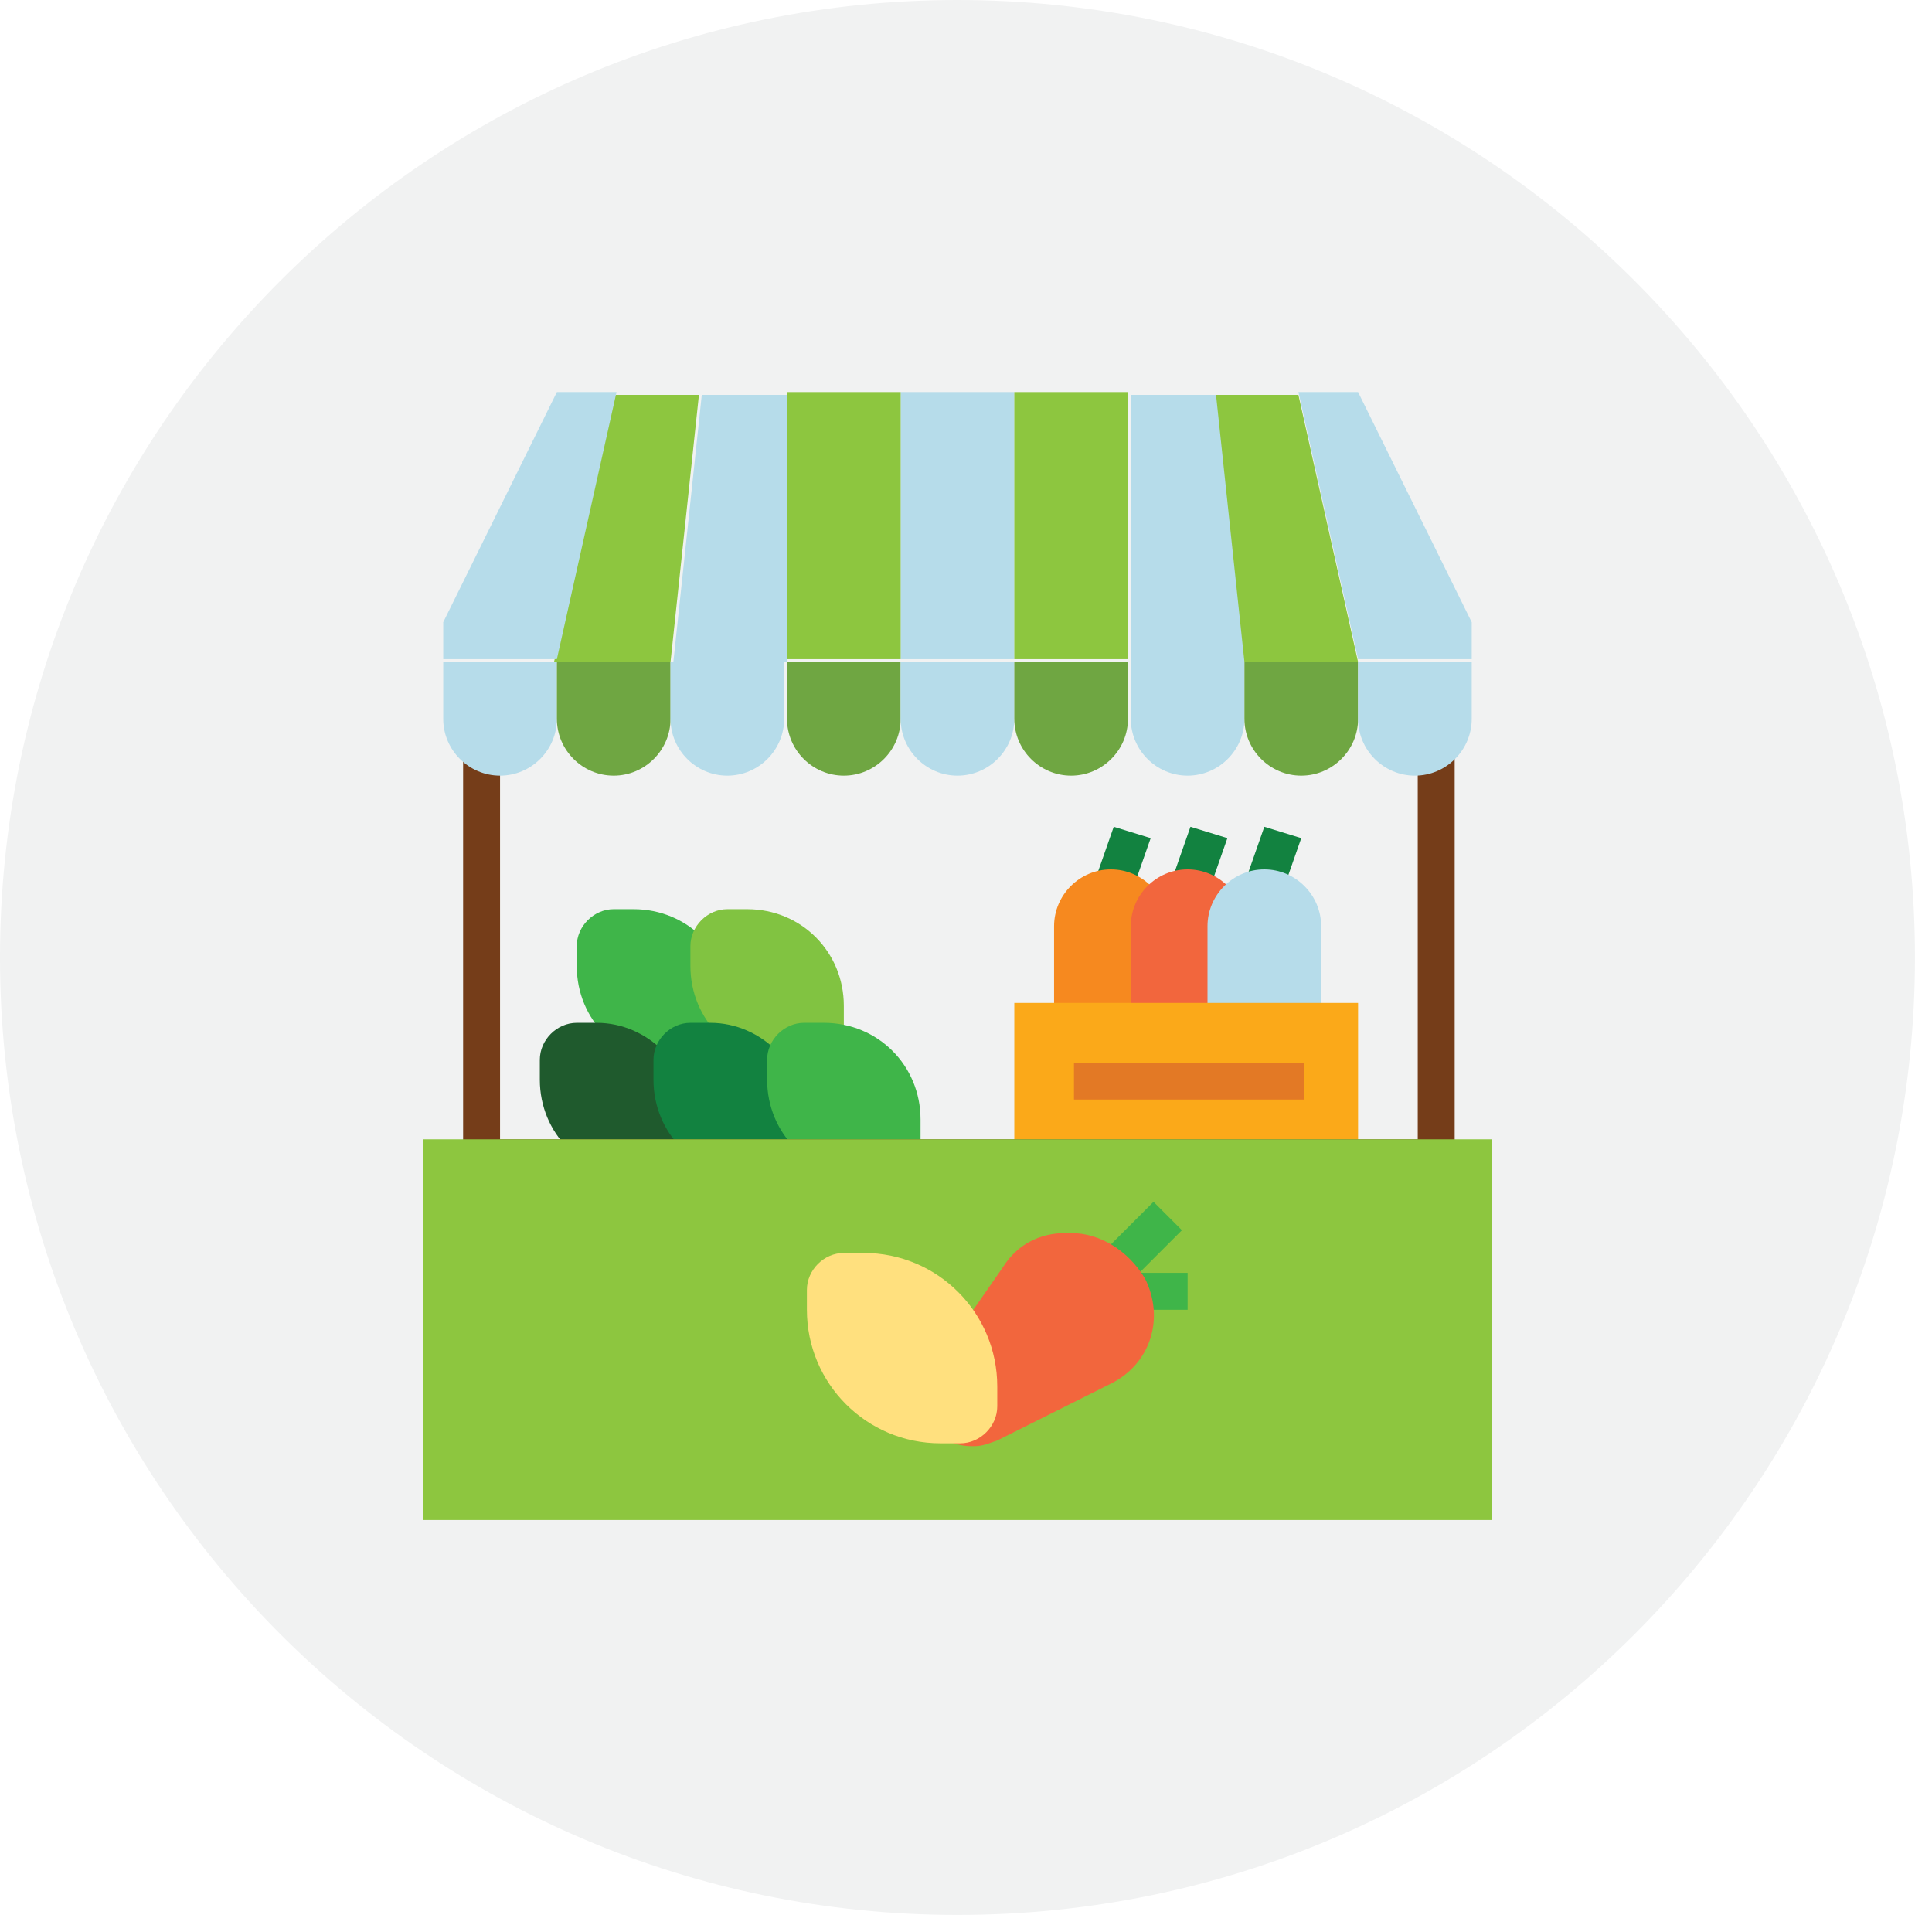 <svg width="68" height="68" viewBox="0 0 68 68" fill="none" xmlns="http://www.w3.org/2000/svg">
<rect width="68" height="68" fill="#E5E5E5"/>
<g clip-path="url(#clip0_0_1)">
<rect width="375" height="1712" transform="translate(-290 -263)" fill="white"/>
<path d="M67.4 33.7C67.4 52.3 52.3 67.4 33.7 67.4C15.1 67.4 0 52.3 0 33.7C0 15.1 15.1 0 33.7 0C52.3 0 67.4 15.1 67.4 33.7Z" fill="#F1F2F2"/>
<path d="M22.3 32H21.6C20.9 32 20.3 32.6 20.3 33.3V34C20.3 35.9 21.8 37.4 23.7 37.4H24.4C25.1 37.4 25.7 36.8 25.7 36.1V35.4C25.7 33.5 24.2 32 22.3 32Z" fill="#3FB549"/>
<path d="M26.3 32H25.6C24.9 32 24.3 32.6 24.3 33.3V34C24.3 35.9 25.8 37.4 27.7 37.4H28.4C29.1 37.4 29.7 36.8 29.7 36.1V35.4C29.7 33.5 28.2 32 26.3 32Z" fill="#81C341"/>
<path d="M21 36H20.3C19.6 36 19 36.6 19 37.3V38C19 39.9 20.5 41.4 22.4 41.4H23.1C23.8 41.4 24.4 40.8 24.4 40.1V39.4C24.3 37.5 22.8 36 21 36Z" fill="#1F5A2D"/>
<path d="M25 36H24.3C23.6 36 23 36.6 23 37.3V38C23 39.9 24.5 41.4 26.4 41.4H27.1C27.8 41.4 28.4 40.8 28.4 40.1V39.4C28.3 37.5 26.8 36 25 36Z" fill="#128240"/>
<path d="M29 36H28.3C27.6 36 27 36.6 27 37.3V38C27 39.9 28.5 41.4 30.4 41.4H31.1C31.8 41.4 32.4 40.8 32.4 40.1V39.4C32.4 37.5 30.9 36 29 36Z" fill="#3FB549"/>
<path d="M38.5 31.1L39.2 29.1L40.5 29.5L39.8 31.5L38.5 31.1Z" fill="#128240"/>
<path d="M41.2 31.1L41.9 29.1L43.2 29.5L42.5 31.5L41.2 31.1Z" fill="#128240"/>
<path d="M43.8 31.1L44.5 29.1L45.8 29.5L45.1 31.5L43.8 31.1Z" fill="#128240"/>
<path d="M39.1 30.6C38 30.6 37.1 31.5 37.1 32.6V36H41.1V32.6C41.1 31.5 40.2 30.6 39.1 30.6Z" fill="#F6891F"/>
<path d="M41.8 30.6C40.7 30.6 39.8 31.5 39.8 32.6V36H43.8V32.6C43.8 31.5 42.9 30.6 41.8 30.6Z" fill="#F2663D"/>
<path d="M44.5 30.6C43.4 30.6 42.5 31.5 42.5 32.6V36H46.5V32.6C46.5 31.5 45.6 30.6 44.5 30.6Z" fill="#B6DCEA"/>
<path d="M35.7 35.3H47.8V40.7H35.7V35.3Z" fill="#FBA919"/>
<path d="M51.2 41.4H16.3V25.3H17.6V40.1H49.9V25.3H51.2V41.4Z" fill="#753D19"/>
<path d="M31.7 13.8H35.7V23.2H31.7V13.8Z" fill="#B6DCEA"/>
<path d="M27.7 23.3V13.9H24.7L23.7 23.3H27.7Z" fill="#B6DCEA"/>
<path d="M27.7 13.8H31.7V23.2H27.7V13.8Z" fill="#8DC63F"/>
<path d="M23.6 23.3L24.6 13.9H21.6L19.5 23.3H23.6Z" fill="#8DC63F"/>
<path d="M47.8 23.3L45.7 13.9H42.7L43.7 23.3H47.8Z" fill="#8DC63F"/>
<path d="M21.7 13.8H19.6L15.6 21.9V23.2H19.6L21.7 13.8Z" fill="#B6DCEA"/>
<path d="M43.8 23.3L42.8 13.9H39.8V23.3H43.8Z" fill="#B6DCEA"/>
<path d="M35.7 13.8H39.7V23.2H35.7V13.8Z" fill="#8DC63F"/>
<path d="M47.8 13.8H45.7L47.8 23.2H51.8V21.9L47.8 13.8Z" fill="#B6DCEA"/>
<path d="M15.6 23.3V25.3C15.6 26.4 16.5 27.3 17.6 27.3C18.7 27.3 19.6 26.4 19.6 25.3V23.3H15.6Z" fill="#B6DCEA"/>
<path d="M19.6 23.3V25.3C19.6 26.4 20.5 27.3 21.6 27.3C22.7 27.3 23.6 26.4 23.6 25.3V23.3H19.6Z" fill="#6FA642"/>
<path d="M23.6 23.3V25.3C23.6 26.4 24.5 27.3 25.6 27.3C26.7 27.3 27.6 26.4 27.6 25.3V23.3H23.6Z" fill="#B6DCEA"/>
<path d="M27.7 23.3V25.3C27.7 26.4 28.6 27.3 29.7 27.3C30.8 27.3 31.7 26.4 31.7 25.3V23.3H27.7Z" fill="#6FA642"/>
<path d="M31.7 23.3V25.3C31.7 26.4 32.6 27.3 33.7 27.3C34.8 27.3 35.7 26.4 35.7 25.3V23.3H31.7Z" fill="#B6DCEA"/>
<path d="M35.7 23.3V25.3C35.7 26.4 36.6 27.3 37.7 27.3C38.8 27.3 39.7 26.4 39.7 25.3V23.3H35.7Z" fill="#6FA642"/>
<path d="M39.8 23.3V25.3C39.8 26.4 40.7 27.3 41.8 27.3C42.9 27.3 43.8 26.4 43.8 25.3V23.3H39.8Z" fill="#B6DCEA"/>
<path d="M43.8 23.3V25.3C43.8 26.4 44.7 27.3 45.8 27.3C46.9 27.3 47.8 26.4 47.8 25.3V23.3H43.8Z" fill="#6FA642"/>
<path d="M47.8 25.3C47.8 26.4 48.7 27.3 49.8 27.3C50.9 27.3 51.8 26.4 51.8 25.3V23.3H47.8V25.3Z" fill="#B6DCEA"/>
<path d="M14.9 40.1H52.5V53.5H14.9V40.1Z" fill="#8DC63F"/>
<path d="M37.8 37.4H45.9V38.7H37.8V37.4Z" fill="#E37925"/>
<path d="M38.6 44.3L40.6 42.3L41.6 43.3L39.6 45.3L38.6 44.3Z" fill="#3FB549"/>
<path d="M39.8 44.8H41.8V46.1H39.8V44.8Z" fill="#3FB549"/>
<path d="M37.7 43.4H37.5C36.6 43.4 35.8 43.8 35.3 44.6L32.8 48.2C32.3 49 32.4 50 33.2 50.6C33.5 50.8 33.8 50.9 34.2 50.9H34.3C34.6 50.9 34.8 50.8 35.1 50.7L39.1 48.7C40.5 48 41 46.4 40.3 45C39.7 44 38.7 43.4 37.7 43.4Z" fill="#F2663D"/>
<path d="M30.4 44.1H29.7C29 44.1 28.4 44.7 28.4 45.4V46.1C28.4 48.7 30.5 50.8 33.1 50.8H33.8C34.5 50.8 35.1 50.2 35.1 49.5V48.8C35.1 46.2 33 44.1 30.4 44.1Z" fill="#FFE07E"/>
</g>
<defs>
<clipPath id="clip0_0_1">
<rect width="375" height="1712" fill="white" transform="translate(-290 -263)"/>
</clipPath>
</defs>
</svg>
